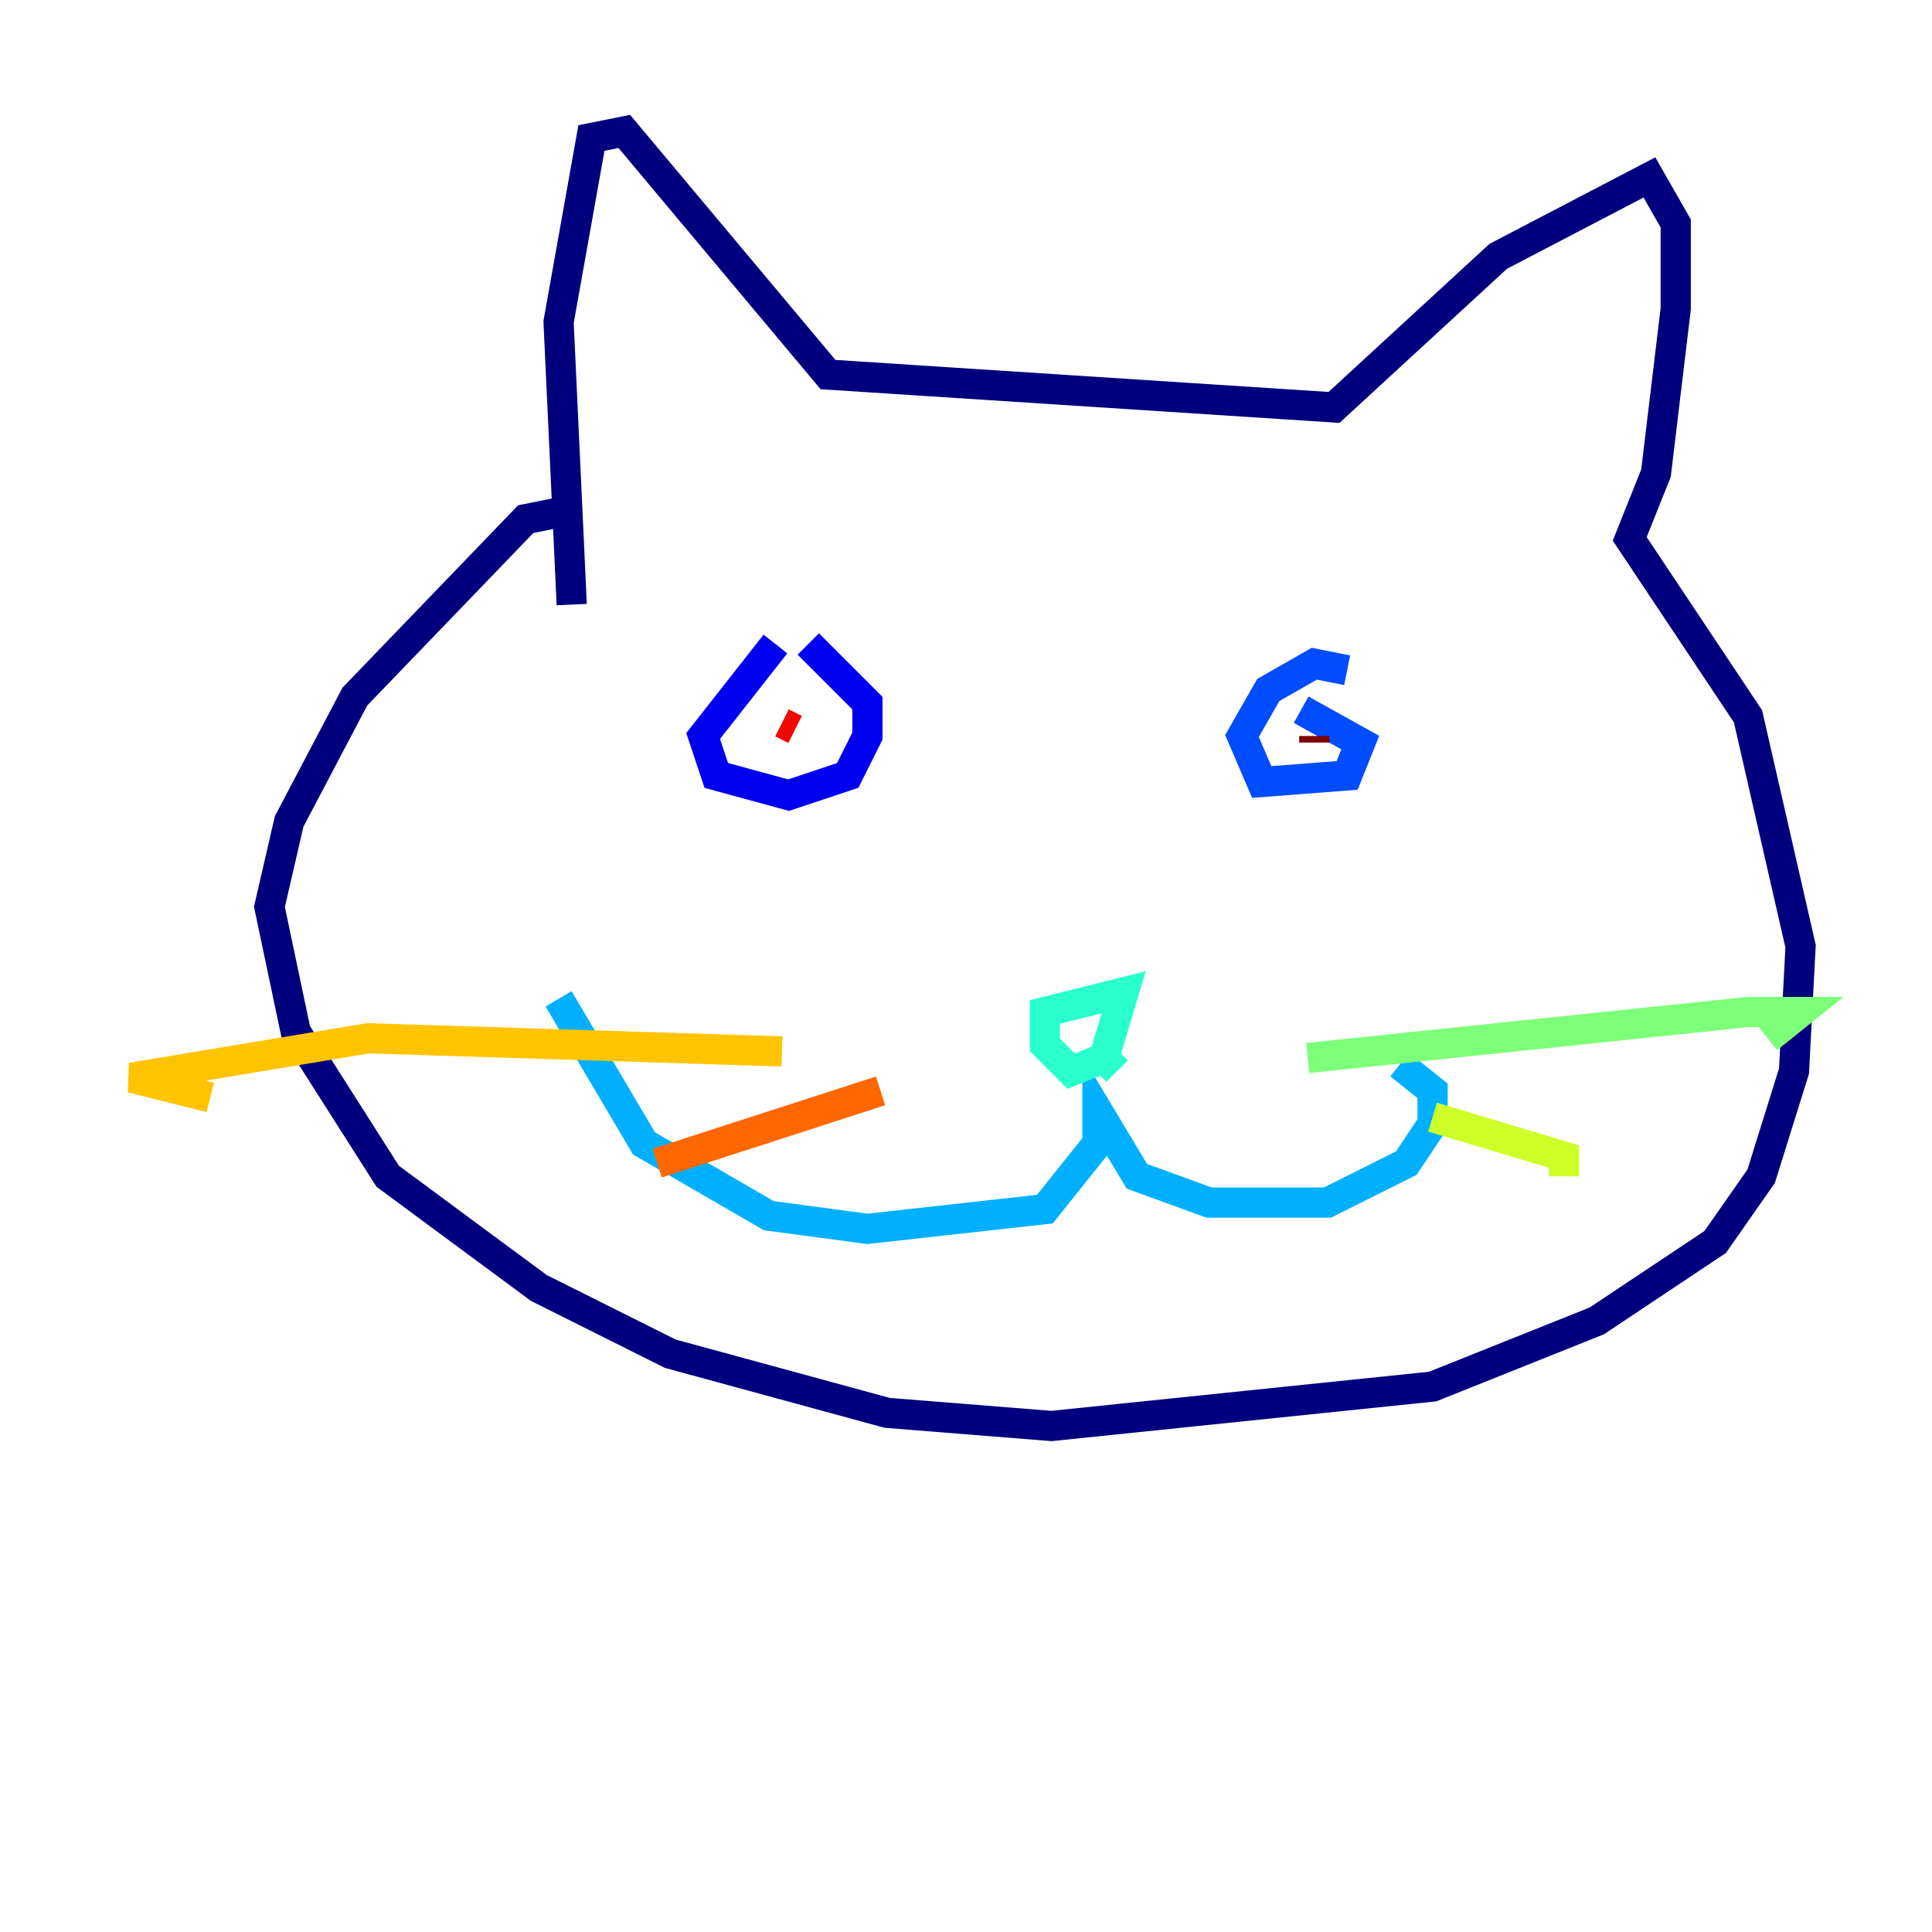<?xml version="1.0" encoding="utf-8" ?>
<svg baseProfile="tiny" height="128" version="1.2" viewBox="0,0,128,128" width="128" xmlns="http://www.w3.org/2000/svg" xmlns:ev="http://www.w3.org/2001/xml-events" xmlns:xlink="http://www.w3.org/1999/xlink"><defs /><polyline fill="none" points="37.878,40.054 37.007,21.333 39.184,9.143 41.361,8.707 54.857,24.816 88.381,26.993 99.265,16.98 109.279,11.755 111.02,14.803 111.02,20.463 109.714,31.347 107.973,35.701 115.809,47.456 119.293,62.694 118.857,70.966 116.68,77.932 113.633,82.286 105.796,87.51 94.912,91.864 69.66,94.476 58.776,93.605 44.408,89.687 35.701,85.333 25.687,77.932 19.592,68.354 17.85,60.082 19.157,54.422 23.51,46.15 34.83,34.395 37.007,33.959" stroke="#00007f" stroke-width="2" /><polyline fill="none" points="51.374,42.667 46.585,48.762 47.456,51.374 52.245,52.68 56.163,51.374 57.469,48.762 57.469,46.585 53.551,42.667" stroke="#0000f1" stroke-width="2" /><polyline fill="none" points="89.252,44.408 87.075,43.973 84.027,45.714 82.286,48.762 83.592,51.809 89.252,51.374 90.122,49.197 86.204,47.02" stroke="#004cff" stroke-width="2" /><polyline fill="none" points="37.007,66.177 42.667,75.755 50.939,80.544 57.469,81.415 69.225,80.109 72.707,75.755 72.707,73.578 75.32,77.932 80.109,79.674 87.946,79.674 93.17,77.061 94.912,74.449 94.912,72.272 92.735,70.531" stroke="#00b0ff" stroke-width="2" /><polyline fill="none" points="73.143,70.095 70.966,70.966 69.225,69.225 69.225,67.048 74.449,65.742 73.143,70.095 74.014,70.966" stroke="#29ffcd" stroke-width="2" /><polyline fill="none" points="86.639,70.095 115.809,67.048 119.293,67.048 117.116,68.789" stroke="#7cff79" stroke-width="2" /><polyline fill="none" points="94.912,74.014 103.619,76.626 103.619,77.932" stroke="#cdff29" stroke-width="2" /><polyline fill="none" points="51.809,69.66 24.381,68.789 8.707,71.401 13.932,72.707" stroke="#ffc400" stroke-width="2" /><polyline fill="none" points="58.34,72.272 43.537,77.061" stroke="#ff6700" stroke-width="2" /><polyline fill="none" points="51.809,47.891 52.68,48.327" stroke="#f10700" stroke-width="2" /><polyline fill="none" points="87.075,48.762 87.075,49.197" stroke="#7f0000" stroke-width="2" /></svg>